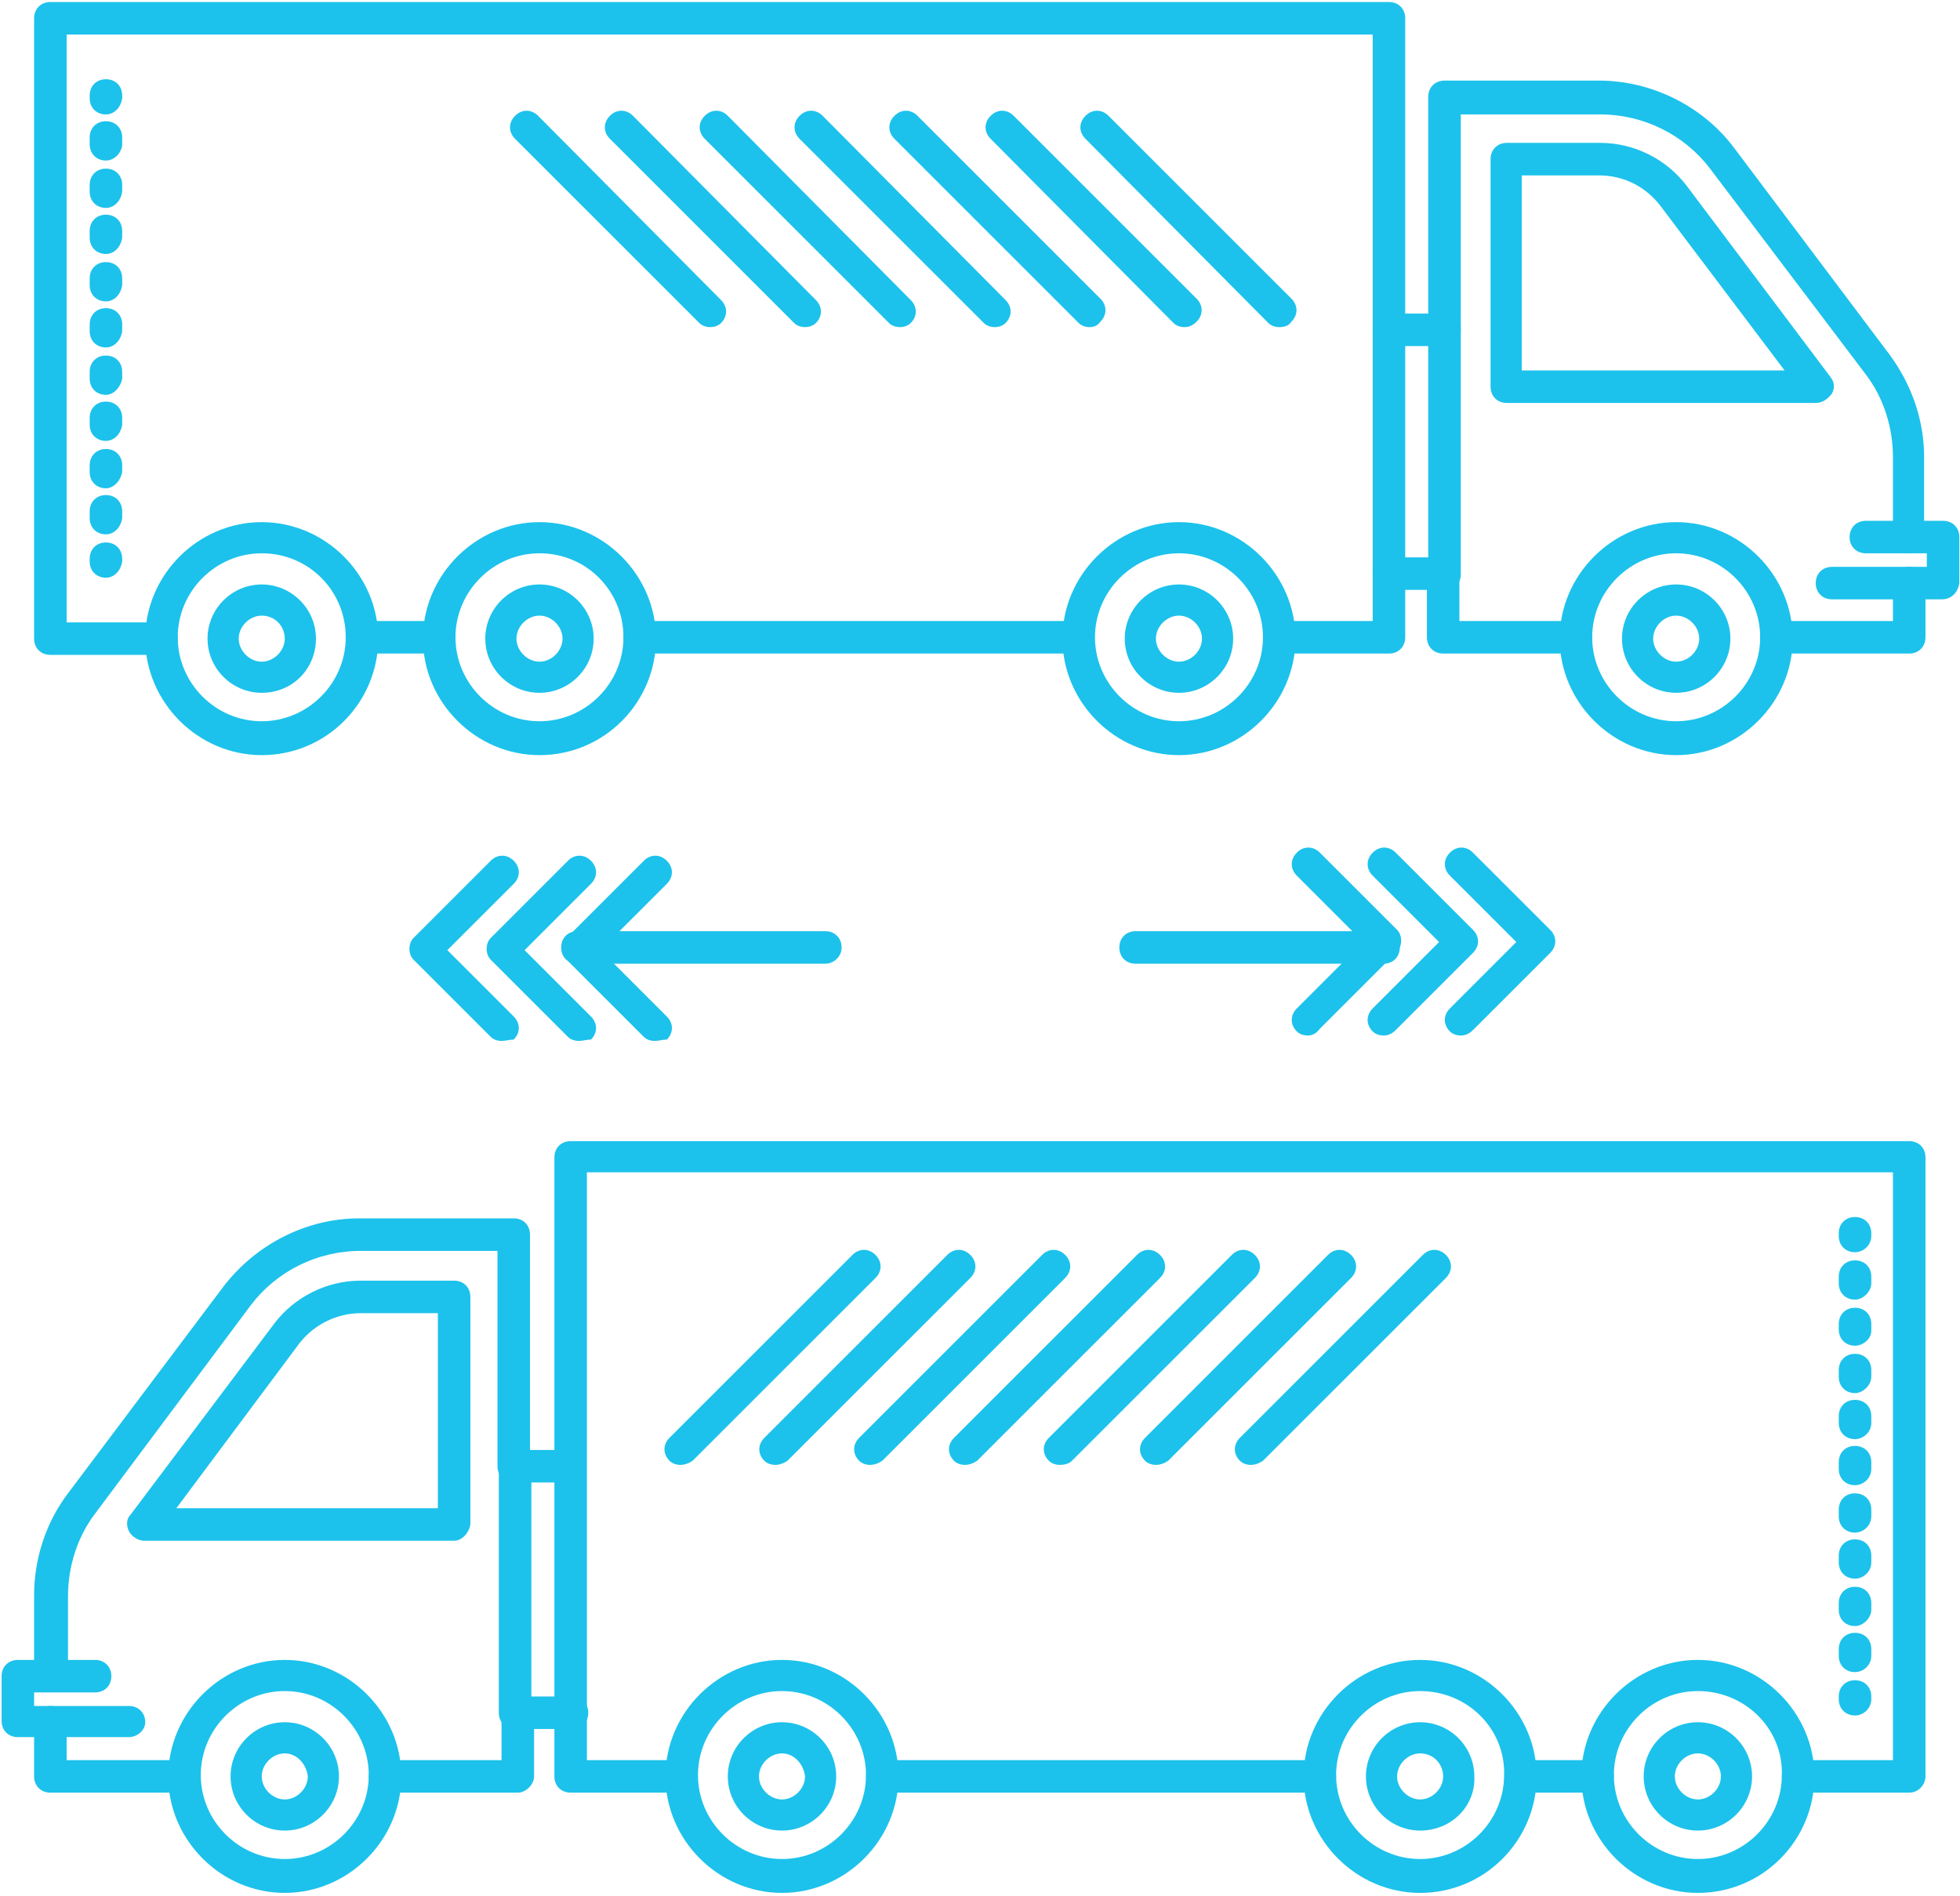 <?xml version="1.0" encoding="UTF-8"?>
<svg width="62px" height="60px" viewBox="0 0 62 60" version="1.1" xmlns="http://www.w3.org/2000/svg" xmlns:xlink="http://www.w3.org/1999/xlink">
    <title>货车</title>
    <g id="2期" stroke="none" stroke-width="1" fill="none" fill-rule="evenodd">
        <g id="1.首页" transform="translate(-1082, -3418)" fill="#1CC2EB" fill-rule="nonzero">
            <g id="货车" transform="translate(1082, 3418)">
                <path d="M21.522,46.35 C21.394,46.35 21.265,46.307 21.179,46.221 C20.965,46.007 20.965,45.707 21.179,45.493 L26.965,39.707 C27.179,39.493 27.479,39.493 27.694,39.707 C27.908,39.921 27.908,40.221 27.694,40.436 L21.908,46.221 C21.779,46.307 21.651,46.35 21.522,46.35 Z M24.522,46.35 C24.394,46.35 24.265,46.307 24.179,46.221 C23.965,46.007 23.965,45.707 24.179,45.493 L29.965,39.707 C30.179,39.493 30.479,39.493 30.694,39.707 C30.908,39.921 30.908,40.221 30.694,40.436 L24.908,46.221 C24.779,46.307 24.651,46.35 24.522,46.35 L24.522,46.35 Z M33.522,46.35 C33.394,46.35 33.265,46.307 33.179,46.221 C32.965,46.007 32.965,45.707 33.179,45.493 L38.965,39.707 C39.179,39.493 39.479,39.493 39.694,39.707 C39.908,39.921 39.908,40.221 39.694,40.436 L33.908,46.221 C33.822,46.307 33.694,46.35 33.522,46.35 Z M39.565,46.35 C39.437,46.35 39.308,46.307 39.222,46.221 C39.008,46.007 39.008,45.707 39.222,45.493 L45.008,39.707 C45.222,39.493 45.522,39.493 45.737,39.707 C45.951,39.921 45.951,40.221 45.737,40.436 L39.951,46.221 C39.822,46.307 39.694,46.35 39.565,46.35 Z M36.565,46.35 C36.437,46.35 36.308,46.307 36.222,46.221 C36.008,46.007 36.008,45.707 36.222,45.493 L42.008,39.707 C42.222,39.493 42.522,39.493 42.737,39.707 C42.951,39.921 42.951,40.221 42.737,40.436 L36.951,46.221 C36.822,46.307 36.694,46.35 36.565,46.35 Z M30.522,46.35 C30.394,46.35 30.265,46.307 30.179,46.221 C29.965,46.007 29.965,45.707 30.179,45.493 L35.965,39.707 C36.179,39.493 36.479,39.493 36.694,39.707 C36.908,39.921 36.908,40.221 36.694,40.436 L30.908,46.221 C30.779,46.307 30.651,46.35 30.522,46.35 Z M27.522,46.35 C27.394,46.35 27.265,46.307 27.179,46.221 C26.965,46.007 26.965,45.707 27.179,45.493 L32.965,39.707 C33.179,39.493 33.479,39.493 33.694,39.707 C33.908,39.921 33.908,40.221 33.694,40.436 L27.908,46.221 C27.779,46.307 27.651,46.35 27.522,46.35 Z" id="形状"></path>
                <path d="M9.008,59.893 C6.994,59.893 5.322,58.221 5.322,56.207 C5.322,54.193 6.994,52.521 9.008,52.521 C11.022,52.521 12.694,54.193 12.694,56.207 C12.694,58.221 11.022,59.893 9.008,59.893 Z M9.008,53.507 C7.551,53.507 6.351,54.707 6.351,56.164 C6.351,57.621 7.551,58.821 9.008,58.821 C10.465,58.821 11.665,57.621 11.665,56.164 C11.665,54.707 10.465,53.507 9.008,53.507 Z M24.737,59.893 C22.722,59.893 21.051,58.221 21.051,56.207 C21.051,54.193 22.722,52.521 24.737,52.521 C26.751,52.521 28.422,54.193 28.422,56.207 C28.422,58.221 26.751,59.893 24.737,59.893 Z M24.737,53.507 C23.279,53.507 22.079,54.707 22.079,56.164 C22.079,57.621 23.279,58.821 24.737,58.821 C26.194,58.821 27.394,57.621 27.394,56.164 C27.394,54.707 26.194,53.507 24.737,53.507 Z" id="形状"></path>
                <path d="M24.737,57.921 C23.794,57.921 23.022,57.15 23.022,56.207 C23.022,55.264 23.794,54.493 24.737,54.493 C25.679,54.493 26.451,55.264 26.451,56.207 C26.451,57.15 25.679,57.921 24.737,57.921 Z M24.737,55.479 C24.351,55.479 24.008,55.821 24.008,56.207 C24.008,56.593 24.351,56.936 24.737,56.936 C25.122,56.936 25.465,56.593 25.465,56.207 C25.422,55.821 25.122,55.479 24.737,55.479 Z M9.008,57.921 C8.065,57.921 7.294,57.15 7.294,56.207 C7.294,55.264 8.065,54.493 9.008,54.493 C9.951,54.493 10.722,55.264 10.722,56.207 C10.722,57.15 9.951,57.921 9.008,57.921 Z M9.008,55.479 C8.622,55.479 8.279,55.821 8.279,56.207 C8.279,56.593 8.622,56.936 9.008,56.936 C9.394,56.936 9.737,56.593 9.737,56.207 C9.694,55.821 9.394,55.479 9.008,55.479 Z M44.922,57.921 C43.979,57.921 43.208,57.15 43.208,56.207 C43.208,55.264 43.979,54.493 44.922,54.493 C45.865,54.493 46.637,55.264 46.637,56.207 C46.679,57.15 45.908,57.921 44.922,57.921 Z M44.922,55.479 C44.537,55.479 44.194,55.821 44.194,56.207 C44.194,56.593 44.537,56.936 44.922,56.936 C45.308,56.936 45.651,56.593 45.651,56.207 C45.651,55.821 45.351,55.479 44.922,55.479 Z M53.708,57.921 C52.765,57.921 51.994,57.15 51.994,56.207 C51.994,55.264 52.765,54.493 53.708,54.493 C54.651,54.493 55.422,55.264 55.422,56.207 C55.422,57.15 54.651,57.921 53.708,57.921 Z M53.708,55.479 C53.322,55.479 52.979,55.821 52.979,56.207 C52.979,56.593 53.322,56.936 53.708,56.936 C54.094,56.936 54.437,56.593 54.437,56.207 C54.437,55.821 54.094,55.479 53.708,55.479 Z" id="形状"></path>
                <path d="M53.708,59.893 C51.694,59.893 50.022,58.221 50.022,56.207 C50.022,54.193 51.694,52.521 53.708,52.521 C55.722,52.521 57.394,54.193 57.394,56.207 C57.394,58.221 55.765,59.893 53.708,59.893 Z M53.708,53.507 C52.251,53.507 51.051,54.707 51.051,56.164 C51.051,57.621 52.251,58.821 53.708,58.821 C55.165,58.821 56.365,57.621 56.365,56.164 C56.408,54.707 55.208,53.507 53.708,53.507 Z M44.922,59.893 C42.908,59.893 41.237,58.221 41.237,56.207 C41.237,54.193 42.908,52.521 44.922,52.521 C46.937,52.521 48.608,54.193 48.608,56.207 C48.608,58.221 46.979,59.893 44.922,59.893 Z M44.922,53.507 C43.465,53.507 42.265,54.707 42.265,56.164 C42.265,57.621 43.465,58.821 44.922,58.821 C46.379,58.821 47.579,57.621 47.579,56.164 C47.622,54.707 46.422,53.507 44.922,53.507 Z M5.794,56.721 L1.594,56.721 C1.294,56.721 1.079,56.507 1.079,56.207 L1.079,54.493 C1.079,54.193 1.294,53.979 1.594,53.979 C1.894,53.979 2.108,54.193 2.108,54.493 L2.108,55.693 L5.794,55.693 C6.094,55.693 6.308,55.907 6.308,56.207 C6.308,56.464 6.094,56.721 5.794,56.721 L5.794,56.721 Z M1.594,53.507 C1.294,53.507 1.079,53.293 1.079,52.993 L1.079,50.464 C1.079,49.307 1.465,48.15 2.151,47.25 L7.079,40.693 C8.108,39.364 9.694,38.55 11.365,38.55 L16.251,38.55 C16.551,38.55 16.765,38.764 16.765,39.064 L16.765,45.879 L18.008,45.879 C18.308,45.879 18.522,46.093 18.522,46.393 C18.522,46.693 18.308,46.907 18.008,46.907 L16.251,46.907 C15.951,46.907 15.737,46.693 15.737,46.393 L15.737,39.579 L11.408,39.579 C10.037,39.579 8.751,40.221 7.937,41.293 L3.008,47.893 C2.451,48.621 2.151,49.564 2.151,50.507 L2.151,53.036 C2.108,53.293 1.894,53.507 1.594,53.507 Z M16.379,56.721 L12.179,56.721 C11.879,56.721 11.665,56.507 11.665,56.207 C11.665,55.907 11.879,55.693 12.179,55.693 L15.865,55.693 L15.865,54.193 C15.865,53.893 16.079,53.679 16.379,53.679 L18.094,53.679 C18.394,53.679 18.608,53.893 18.608,54.193 C18.608,54.493 18.394,54.707 18.094,54.707 L16.894,54.707 L16.894,56.207 C16.894,56.464 16.637,56.721 16.379,56.721 Z" id="形状"></path>
                <path d="M60.394,56.721 L56.879,56.721 C56.579,56.721 56.365,56.507 56.365,56.207 C56.365,55.907 56.579,55.693 56.879,55.693 L59.879,55.693 L59.879,37.093 L18.565,37.093 L18.565,55.693 L21.522,55.693 C21.822,55.693 22.037,55.907 22.037,56.207 C22.037,56.507 21.822,56.721 21.522,56.721 L18.051,56.721 C17.751,56.721 17.537,56.507 17.537,56.207 L17.537,36.621 C17.537,36.321 17.751,36.107 18.051,36.107 L60.394,36.107 C60.694,36.107 60.908,36.321 60.908,36.621 L60.908,56.207 C60.908,56.464 60.694,56.721 60.394,56.721 Z" id="路径"></path>
                <path d="M50.537,56.721 L48.137,56.721 C47.837,56.721 47.622,56.507 47.622,56.207 C47.622,55.907 47.837,55.693 48.137,55.693 L50.537,55.693 C50.837,55.693 51.051,55.907 51.051,56.207 C51.051,56.464 50.794,56.721 50.537,56.721 Z M41.751,56.721 L27.908,56.721 C27.608,56.721 27.394,56.507 27.394,56.207 C27.394,55.907 27.608,55.693 27.908,55.693 L41.751,55.693 C42.051,55.693 42.265,55.907 42.265,56.207 C42.265,56.464 42.051,56.721 41.751,56.721 Z M4.079,54.964 L0.565,54.964 C0.265,54.964 0.051,54.75 0.051,54.45 L0.051,53.036 C0.051,52.736 0.265,52.521 0.565,52.521 L3.008,52.521 C3.308,52.521 3.522,52.736 3.522,53.036 C3.522,53.336 3.308,53.55 3.008,53.55 L1.079,53.55 L1.079,53.979 L4.079,53.979 C4.379,53.979 4.594,54.193 4.594,54.493 C4.594,54.75 4.337,54.964 4.079,54.964 L4.079,54.964 Z" id="形状"></path>
                <path d="M14.365,48.75 L4.551,48.75 C4.379,48.75 4.165,48.621 4.079,48.45 C3.994,48.279 3.994,48.064 4.122,47.936 L8.665,41.893 C9.308,41.036 10.337,40.521 11.408,40.521 L14.365,40.521 C14.665,40.521 14.879,40.736 14.879,41.036 L14.879,48.236 C14.837,48.493 14.622,48.75 14.365,48.75 L14.365,48.75 Z M5.579,47.721 L13.851,47.721 L13.851,41.55 L11.408,41.55 C10.679,41.55 9.951,41.893 9.479,42.493 L5.579,47.721 L5.579,47.721 Z" id="形状"></path>
                <path d="M16.294,54.707 C15.994,54.707 15.779,54.493 15.779,54.193 L15.779,46.393 C15.779,46.093 15.994,45.879 16.294,45.879 C16.594,45.879 16.808,46.093 16.808,46.393 L16.808,54.193 C16.808,54.45 16.594,54.707 16.294,54.707 Z M58.679,39.621 C58.379,39.621 58.165,39.407 58.165,39.107 L58.165,39.021 C58.165,38.721 58.379,38.507 58.679,38.507 C58.979,38.507 59.194,38.721 59.194,39.021 L59.194,39.107 C59.194,39.407 58.937,39.621 58.679,39.621 Z M58.679,52.907 C58.379,52.907 58.165,52.693 58.165,52.393 L58.165,52.179 C58.165,51.879 58.379,51.664 58.679,51.664 C58.979,51.664 59.194,51.879 59.194,52.179 L59.194,52.393 C59.194,52.693 58.937,52.907 58.679,52.907 Z M58.679,51.45 C58.379,51.45 58.165,51.236 58.165,50.936 L58.165,50.721 C58.165,50.421 58.379,50.207 58.679,50.207 C58.979,50.207 59.194,50.421 59.194,50.721 L59.194,50.936 C59.194,51.193 58.937,51.45 58.679,51.45 Z M58.679,49.95 C58.379,49.95 58.165,49.736 58.165,49.436 L58.165,49.221 C58.165,48.921 58.379,48.707 58.679,48.707 C58.979,48.707 59.194,48.921 59.194,49.221 L59.194,49.436 C59.194,49.736 58.937,49.95 58.679,49.95 Z M58.679,48.493 C58.379,48.493 58.165,48.279 58.165,47.979 L58.165,47.764 C58.165,47.464 58.379,47.25 58.679,47.25 C58.979,47.25 59.194,47.464 59.194,47.764 L59.194,47.979 C59.194,48.279 58.937,48.493 58.679,48.493 Z M58.679,46.993 C58.379,46.993 58.165,46.779 58.165,46.479 L58.165,46.264 C58.165,45.964 58.379,45.75 58.679,45.75 C58.979,45.75 59.194,45.964 59.194,46.264 L59.194,46.479 C59.194,46.779 58.937,46.993 58.679,46.993 Z M58.679,45.536 C58.379,45.536 58.165,45.321 58.165,45.021 L58.165,44.807 C58.165,44.507 58.379,44.293 58.679,44.293 C58.979,44.293 59.194,44.507 59.194,44.807 L59.194,45.021 C59.194,45.321 58.937,45.536 58.679,45.536 Z M58.679,44.079 C58.379,44.079 58.165,43.864 58.165,43.564 L58.165,43.35 C58.165,43.05 58.379,42.836 58.679,42.836 C58.979,42.836 59.194,43.05 59.194,43.35 L59.194,43.564 C59.194,43.821 58.937,44.079 58.679,44.079 Z M58.679,42.579 C58.379,42.579 58.165,42.364 58.165,42.064 L58.165,41.893 C58.165,41.593 58.379,41.379 58.679,41.379 C58.979,41.379 59.194,41.593 59.194,41.893 L59.194,42.107 C59.194,42.364 58.937,42.579 58.679,42.579 L58.679,42.579 Z M58.679,41.121 C58.379,41.121 58.165,40.907 58.165,40.607 L58.165,40.393 C58.165,40.093 58.379,39.879 58.679,39.879 C58.979,39.879 59.194,40.093 59.194,40.393 L59.194,40.607 C59.194,40.864 58.937,41.121 58.679,41.121 Z M58.679,54.279 C58.379,54.279 58.165,54.064 58.165,53.764 L58.165,53.679 C58.165,53.379 58.379,53.164 58.679,53.164 C58.979,53.164 59.194,53.379 59.194,53.679 L59.194,53.764 C59.194,54.064 58.937,54.279 58.679,54.279 Z" id="形状"></path>
                <path d="M40.465,10.35 C40.337,10.35 40.208,10.307 40.122,10.221 L34.337,4.393 C34.122,4.179 34.122,3.879 34.337,3.664 C34.551,3.45 34.851,3.45 35.065,3.664 L40.851,9.45 C41.065,9.664 41.065,9.964 40.851,10.179 C40.765,10.307 40.637,10.35 40.465,10.35 Z M37.465,10.35 C37.337,10.35 37.208,10.307 37.122,10.221 L31.337,4.393 C31.122,4.179 31.122,3.879 31.337,3.664 C31.551,3.45 31.851,3.45 32.065,3.664 L37.851,9.45 C38.065,9.664 38.065,9.964 37.851,10.179 C37.722,10.307 37.594,10.35 37.465,10.35 Z M28.465,10.35 C28.337,10.35 28.208,10.307 28.122,10.221 L22.294,4.393 C22.079,4.179 22.079,3.879 22.294,3.664 C22.508,3.45 22.808,3.45 23.022,3.664 L28.808,9.493 C29.022,9.707 29.022,10.007 28.808,10.221 C28.722,10.307 28.594,10.35 28.465,10.35 L28.465,10.35 Z M22.465,10.35 C22.337,10.35 22.208,10.307 22.122,10.221 L16.294,4.393 C16.079,4.179 16.079,3.879 16.294,3.664 C16.508,3.45 16.808,3.45 17.022,3.664 L22.808,9.493 C23.022,9.707 23.022,10.007 22.808,10.221 C22.722,10.307 22.594,10.35 22.465,10.35 L22.465,10.35 Z M25.465,10.35 C25.337,10.35 25.208,10.307 25.122,10.221 L19.294,4.393 C19.079,4.179 19.079,3.879 19.294,3.664 C19.508,3.45 19.808,3.45 20.022,3.664 L25.808,9.493 C26.022,9.707 26.022,10.007 25.808,10.221 C25.722,10.307 25.594,10.35 25.465,10.35 L25.465,10.35 Z M31.465,10.35 C31.337,10.35 31.208,10.307 31.122,10.221 L25.294,4.393 C25.079,4.179 25.079,3.879 25.294,3.664 C25.508,3.45 25.808,3.45 26.022,3.664 L31.808,9.493 C32.022,9.707 32.022,10.007 31.808,10.221 C31.722,10.307 31.594,10.35 31.465,10.35 L31.465,10.35 Z M34.465,10.35 C34.337,10.35 34.208,10.307 34.122,10.221 L28.294,4.393 C28.079,4.179 28.079,3.879 28.294,3.664 C28.508,3.45 28.808,3.45 29.022,3.664 L34.808,9.45 C35.022,9.664 35.022,9.964 34.808,10.179 C34.722,10.307 34.594,10.35 34.465,10.35 Z" id="形状"></path>
                <path d="M53.022,23.893 C51.008,23.893 49.337,22.221 49.337,20.207 C49.337,18.193 51.008,16.521 53.022,16.521 C55.037,16.521 56.708,18.193 56.708,20.207 C56.708,22.221 55.037,23.893 53.022,23.893 Z M53.022,17.507 C51.565,17.507 50.365,18.707 50.365,20.164 C50.365,21.621 51.565,22.821 53.022,22.821 C54.479,22.821 55.679,21.621 55.679,20.164 C55.679,18.707 54.479,17.507 53.022,17.507 Z M37.294,23.893 C35.279,23.893 33.608,22.221 33.608,20.207 C33.608,18.193 35.279,16.521 37.294,16.521 C39.308,16.521 40.979,18.193 40.979,20.207 C40.979,22.221 39.308,23.893 37.294,23.893 Z M37.294,17.507 C35.837,17.507 34.637,18.707 34.637,20.164 C34.637,21.621 35.837,22.821 37.294,22.821 C38.751,22.821 39.951,21.621 39.951,20.164 C39.951,18.707 38.751,17.507 37.294,17.507 Z" id="形状"></path>
                <path d="M37.294,21.921 C36.351,21.921 35.579,21.15 35.579,20.207 C35.579,19.264 36.351,18.493 37.294,18.493 C38.237,18.493 39.008,19.264 39.008,20.207 C39.008,21.15 38.237,21.921 37.294,21.921 Z M37.294,19.479 C36.908,19.479 36.565,19.821 36.565,20.207 C36.565,20.593 36.908,20.936 37.294,20.936 C37.679,20.936 38.022,20.593 38.022,20.207 C38.022,19.821 37.679,19.479 37.294,19.479 Z M53.022,21.921 C52.079,21.921 51.308,21.15 51.308,20.207 C51.308,19.264 52.079,18.493 53.022,18.493 C53.965,18.493 54.737,19.264 54.737,20.207 C54.737,21.15 53.965,21.921 53.022,21.921 Z M53.022,19.479 C52.637,19.479 52.294,19.821 52.294,20.207 C52.294,20.593 52.637,20.936 53.022,20.936 C53.408,20.936 53.751,20.593 53.751,20.207 C53.751,19.821 53.408,19.479 53.022,19.479 Z M17.065,21.921 C16.122,21.921 15.351,21.15 15.351,20.207 C15.351,19.264 16.122,18.493 17.065,18.493 C18.008,18.493 18.779,19.264 18.779,20.207 C18.779,21.15 18.008,21.921 17.065,21.921 Z M17.065,19.479 C16.679,19.479 16.337,19.821 16.337,20.207 C16.337,20.593 16.679,20.936 17.065,20.936 C17.451,20.936 17.794,20.593 17.794,20.207 C17.794,19.821 17.451,19.479 17.065,19.479 Z M8.279,21.921 C7.337,21.921 6.565,21.15 6.565,20.207 C6.565,19.264 7.337,18.493 8.279,18.493 C9.222,18.493 9.994,19.264 9.994,20.207 C9.994,21.15 9.265,21.921 8.279,21.921 Z M8.279,19.479 C7.894,19.479 7.551,19.821 7.551,20.207 C7.551,20.593 7.894,20.936 8.279,20.936 C8.665,20.936 9.008,20.593 9.008,20.207 C9.008,19.821 8.708,19.479 8.279,19.479 Z" id="形状"></path>
                <path d="M8.279,23.893 C6.265,23.893 4.594,22.221 4.594,20.207 C4.594,18.193 6.265,16.521 8.279,16.521 C10.294,16.521 11.965,18.193 11.965,20.207 C11.965,22.221 10.337,23.893 8.279,23.893 Z M8.279,17.507 C6.822,17.507 5.622,18.707 5.622,20.164 C5.622,21.621 6.822,22.821 8.279,22.821 C9.737,22.821 10.937,21.621 10.937,20.164 C10.937,18.707 9.779,17.507 8.279,17.507 Z M17.065,23.893 C15.051,23.893 13.379,22.221 13.379,20.207 C13.379,18.193 15.051,16.521 17.065,16.521 C19.079,16.521 20.751,18.193 20.751,20.207 C20.751,22.221 19.122,23.893 17.065,23.893 Z M17.065,17.507 C15.608,17.507 14.408,18.707 14.408,20.164 C14.408,21.621 15.608,22.821 17.065,22.821 C18.522,22.821 19.722,21.621 19.722,20.164 C19.722,18.707 18.565,17.507 17.065,17.507 Z M60.394,20.679 L56.194,20.679 C55.894,20.679 55.679,20.464 55.679,20.164 C55.679,19.864 55.894,19.65 56.194,19.65 L59.879,19.65 L59.879,18.45 C59.879,18.15 60.094,17.936 60.394,17.936 C60.694,17.936 60.908,18.15 60.908,18.45 L60.908,20.164 C60.908,20.464 60.694,20.679 60.394,20.679 L60.394,20.679 Z M60.394,17.507 C60.094,17.507 59.879,17.293 59.879,16.993 L59.879,14.464 C59.879,13.521 59.579,12.579 59.022,11.85 L54.094,5.336 C53.279,4.264 51.994,3.621 50.622,3.621 L46.208,3.621 L46.208,10.436 C46.208,10.736 45.994,10.95 45.694,10.95 L43.937,10.95 C43.637,10.95 43.422,10.736 43.422,10.436 C43.422,10.136 43.637,9.921 43.937,9.921 L45.179,9.921 L45.179,3.064 C45.179,2.764 45.394,2.55 45.694,2.55 L50.579,2.55 C52.251,2.55 53.879,3.364 54.865,4.693 L59.794,11.25 C60.479,12.193 60.865,13.307 60.865,14.464 L60.865,16.993 C60.908,17.293 60.694,17.507 60.394,17.507 Z M49.851,20.679 L45.651,20.679 C45.351,20.679 45.137,20.464 45.137,20.164 L45.137,18.664 L43.937,18.664 C43.637,18.664 43.422,18.45 43.422,18.15 C43.422,17.85 43.637,17.636 43.937,17.636 L45.651,17.636 C45.951,17.636 46.165,17.85 46.165,18.15 L46.165,19.65 L49.851,19.65 C50.151,19.65 50.365,19.864 50.365,20.164 C50.365,20.464 50.108,20.679 49.851,20.679 Z" id="形状"></path>
                <path d="M43.937,20.679 L40.465,20.679 C40.165,20.679 39.951,20.464 39.951,20.164 C39.951,19.864 40.165,19.65 40.465,19.65 L43.422,19.65 L43.422,1.093 L2.108,1.093 L2.108,19.693 L5.108,19.693 C5.408,19.693 5.622,19.907 5.622,20.207 C5.622,20.507 5.408,20.721 5.108,20.721 L1.594,20.721 C1.294,20.721 1.079,20.507 1.079,20.207 L1.079,0.579 C1.079,0.279 1.294,0.064 1.594,0.064 L43.937,0.064 C44.237,0.064 44.451,0.279 44.451,0.579 L44.451,20.164 C44.451,20.464 44.237,20.679 43.937,20.679 Z" id="路径"></path>
                <path d="M13.894,20.679 L11.494,20.679 C11.194,20.679 10.979,20.464 10.979,20.164 C10.979,19.864 11.194,19.65 11.494,19.65 L13.894,19.65 C14.194,19.65 14.408,19.864 14.408,20.164 C14.408,20.464 14.151,20.679 13.894,20.679 Z M34.079,20.679 L20.237,20.679 C19.937,20.679 19.722,20.464 19.722,20.164 C19.722,19.864 19.937,19.65 20.237,19.65 L34.079,19.65 C34.379,19.65 34.594,19.864 34.594,20.164 C34.594,20.464 34.379,20.679 34.079,20.679 Z M61.422,18.964 L57.951,18.964 C57.651,18.964 57.437,18.75 57.437,18.45 C57.437,18.15 57.651,17.936 57.951,17.936 L60.951,17.936 L60.951,17.507 L59.022,17.507 C58.722,17.507 58.508,17.293 58.508,16.993 C58.508,16.693 58.722,16.479 59.022,16.479 L61.465,16.479 C61.765,16.479 61.979,16.693 61.979,16.993 L61.979,18.45 C61.937,18.75 61.722,18.964 61.422,18.964 L61.422,18.964 Z" id="形状"></path>
                <path d="M57.437,12.75 L47.665,12.75 C47.365,12.75 47.151,12.536 47.151,12.236 L47.151,5.036 C47.151,4.736 47.365,4.521 47.665,4.521 L50.622,4.521 C51.694,4.521 52.722,5.036 53.365,5.893 L57.908,11.936 C58.037,12.107 58.037,12.279 57.951,12.45 C57.822,12.621 57.651,12.75 57.437,12.75 Z M48.179,11.721 L56.451,11.721 L52.508,6.493 C52.037,5.893 51.351,5.55 50.579,5.55 L48.137,5.55 L48.137,11.721 L48.179,11.721 Z" id="形状"></path>
                <path d="M45.694,18.664 C45.394,18.664 45.179,18.45 45.179,18.15 L45.179,10.393 C45.179,10.093 45.394,9.879 45.694,9.879 C45.994,9.879 46.208,10.093 46.208,10.393 L46.208,18.193 C46.208,18.45 45.994,18.664 45.694,18.664 Z" id="路径"></path>
                <path d="M3.351,3.621 C3.051,3.621 2.837,3.407 2.837,3.107 L2.837,3.021 C2.837,2.721 3.051,2.507 3.351,2.507 C3.651,2.507 3.865,2.721 3.865,3.021 L3.865,3.107 C3.822,3.407 3.608,3.621 3.351,3.621 L3.351,3.621 Z M3.351,16.907 C3.051,16.907 2.837,16.693 2.837,16.393 L2.837,16.179 C2.837,15.879 3.051,15.664 3.351,15.664 C3.651,15.664 3.865,15.879 3.865,16.179 L3.865,16.393 C3.822,16.693 3.608,16.907 3.351,16.907 L3.351,16.907 Z M3.351,15.45 C3.051,15.45 2.837,15.236 2.837,14.936 L2.837,14.721 C2.837,14.421 3.051,14.207 3.351,14.207 C3.651,14.207 3.865,14.421 3.865,14.721 L3.865,14.936 C3.822,15.193 3.608,15.45 3.351,15.45 L3.351,15.45 Z M3.351,13.95 C3.051,13.95 2.837,13.736 2.837,13.436 L2.837,13.221 C2.837,12.921 3.051,12.707 3.351,12.707 C3.651,12.707 3.865,12.921 3.865,13.221 L3.865,13.436 C3.822,13.736 3.608,13.95 3.351,13.95 L3.351,13.95 Z M3.351,12.493 C3.051,12.493 2.837,12.279 2.837,11.979 L2.837,11.764 C2.837,11.464 3.051,11.25 3.351,11.25 C3.651,11.25 3.865,11.464 3.865,11.764 L3.865,11.979 C3.822,12.236 3.608,12.493 3.351,12.493 L3.351,12.493 Z M3.351,10.993 C3.051,10.993 2.837,10.779 2.837,10.479 L2.837,10.264 C2.837,9.964 3.051,9.75 3.351,9.75 C3.651,9.75 3.865,9.964 3.865,10.264 L3.865,10.479 C3.822,10.779 3.608,10.993 3.351,10.993 L3.351,10.993 Z M3.351,9.536 C3.051,9.536 2.837,9.321 2.837,9.021 L2.837,8.807 C2.837,8.507 3.051,8.293 3.351,8.293 C3.651,8.293 3.865,8.507 3.865,8.807 L3.865,9.021 C3.822,9.321 3.608,9.536 3.351,9.536 L3.351,9.536 Z M3.351,8.036 C3.051,8.036 2.837,7.821 2.837,7.521 L2.837,7.307 C2.837,7.007 3.051,6.793 3.351,6.793 C3.651,6.793 3.865,7.007 3.865,7.307 L3.865,7.521 C3.822,7.821 3.608,8.036 3.351,8.036 L3.351,8.036 Z M3.351,6.579 C3.051,6.579 2.837,6.364 2.837,6.064 L2.837,5.85 C2.837,5.55 3.051,5.336 3.351,5.336 C3.651,5.336 3.865,5.55 3.865,5.85 L3.865,6.064 C3.822,6.364 3.608,6.579 3.351,6.579 L3.351,6.579 Z M3.351,5.079 C3.051,5.079 2.837,4.864 2.837,4.564 L2.837,4.35 C2.837,4.05 3.051,3.836 3.351,3.836 C3.651,3.836 3.865,4.05 3.865,4.35 L3.865,4.607 C3.822,4.864 3.608,5.079 3.351,5.079 L3.351,5.079 Z M3.351,18.279 C3.051,18.279 2.837,18.064 2.837,17.764 L2.837,17.679 C2.837,17.379 3.051,17.164 3.351,17.164 C3.651,17.164 3.865,17.379 3.865,17.679 L3.865,17.764 C3.822,18.064 3.608,18.279 3.351,18.279 L3.351,18.279 Z" id="形状"></path>
                <path d="M26.108,30.493 L18.265,30.493 C17.965,30.493 17.751,30.279 17.751,29.979 C17.751,29.679 17.965,29.464 18.265,29.464 L26.108,29.464 C26.408,29.464 26.622,29.679 26.622,29.979 C26.622,30.279 26.365,30.493 26.108,30.493 Z M35.922,30.493 C35.622,30.493 35.408,30.279 35.408,29.979 C35.408,29.679 35.622,29.464 35.922,29.464 L43.765,29.464 C44.065,29.464 44.279,29.679 44.279,29.979 C44.279,30.279 44.065,30.493 43.765,30.493 L35.922,30.493 Z" id="形状"></path>
                <path d="M18.308,32.936 C18.179,32.936 18.051,32.893 17.965,32.807 L15.522,30.364 C15.437,30.279 15.394,30.15 15.394,30.021 C15.394,29.893 15.437,29.764 15.522,29.679 L17.965,27.236 C18.179,27.021 18.479,27.021 18.694,27.236 C18.908,27.45 18.908,27.75 18.694,27.964 L16.594,30.064 L18.694,32.164 C18.908,32.379 18.908,32.679 18.694,32.893 C18.565,32.893 18.437,32.936 18.308,32.936 L18.308,32.936 Z" id="路径"></path>
                <path d="M15.865,32.936 C15.737,32.936 15.608,32.893 15.522,32.807 L13.079,30.364 C12.994,30.279 12.951,30.15 12.951,30.021 C12.951,29.893 12.994,29.764 13.079,29.679 L15.522,27.236 C15.737,27.021 16.037,27.021 16.251,27.236 C16.465,27.45 16.465,27.75 16.251,27.964 L14.151,30.064 L16.251,32.164 C16.465,32.379 16.465,32.679 16.251,32.893 C16.122,32.893 15.994,32.936 15.865,32.936 Z M20.708,32.936 C20.579,32.936 20.451,32.893 20.365,32.807 L17.922,30.364 C17.837,30.279 17.794,30.15 17.794,30.021 C17.794,29.893 17.837,29.764 17.922,29.679 L20.365,27.236 C20.579,27.021 20.879,27.021 21.094,27.236 C21.308,27.45 21.308,27.75 21.094,27.964 L18.994,30.064 L21.094,32.164 C21.308,32.379 21.308,32.679 21.094,32.893 C20.965,32.893 20.837,32.936 20.708,32.936 Z M43.765,32.764 C43.637,32.764 43.508,32.721 43.422,32.636 C43.208,32.421 43.208,32.121 43.422,31.907 L45.522,29.807 L43.422,27.707 C43.208,27.493 43.208,27.193 43.422,26.979 C43.637,26.764 43.937,26.764 44.151,26.979 L46.594,29.421 C46.808,29.636 46.808,29.936 46.594,30.15 L44.151,32.593 C44.022,32.721 43.894,32.764 43.765,32.764 Z" id="形状"></path>
                <path d="M46.208,32.764 C46.079,32.764 45.951,32.721 45.865,32.636 C45.651,32.421 45.651,32.121 45.865,31.907 L47.965,29.807 L45.865,27.707 C45.651,27.493 45.651,27.193 45.865,26.979 C46.079,26.764 46.379,26.764 46.594,26.979 L49.037,29.421 C49.251,29.636 49.251,29.936 49.037,30.15 L46.594,32.593 C46.465,32.721 46.337,32.764 46.208,32.764 Z M41.365,32.764 C41.237,32.764 41.108,32.721 41.022,32.636 C40.808,32.421 40.808,32.121 41.022,31.907 L43.122,29.807 L41.022,27.707 C40.808,27.493 40.808,27.193 41.022,26.979 C41.237,26.764 41.537,26.764 41.751,26.979 L44.194,29.421 C44.279,29.507 44.322,29.636 44.322,29.764 C44.322,29.893 44.279,30.021 44.194,30.107 L41.751,32.55 C41.622,32.721 41.494,32.764 41.365,32.764 L41.365,32.764 Z" id="形状"></path>
            </g>
        </g>
    </g>
</svg>